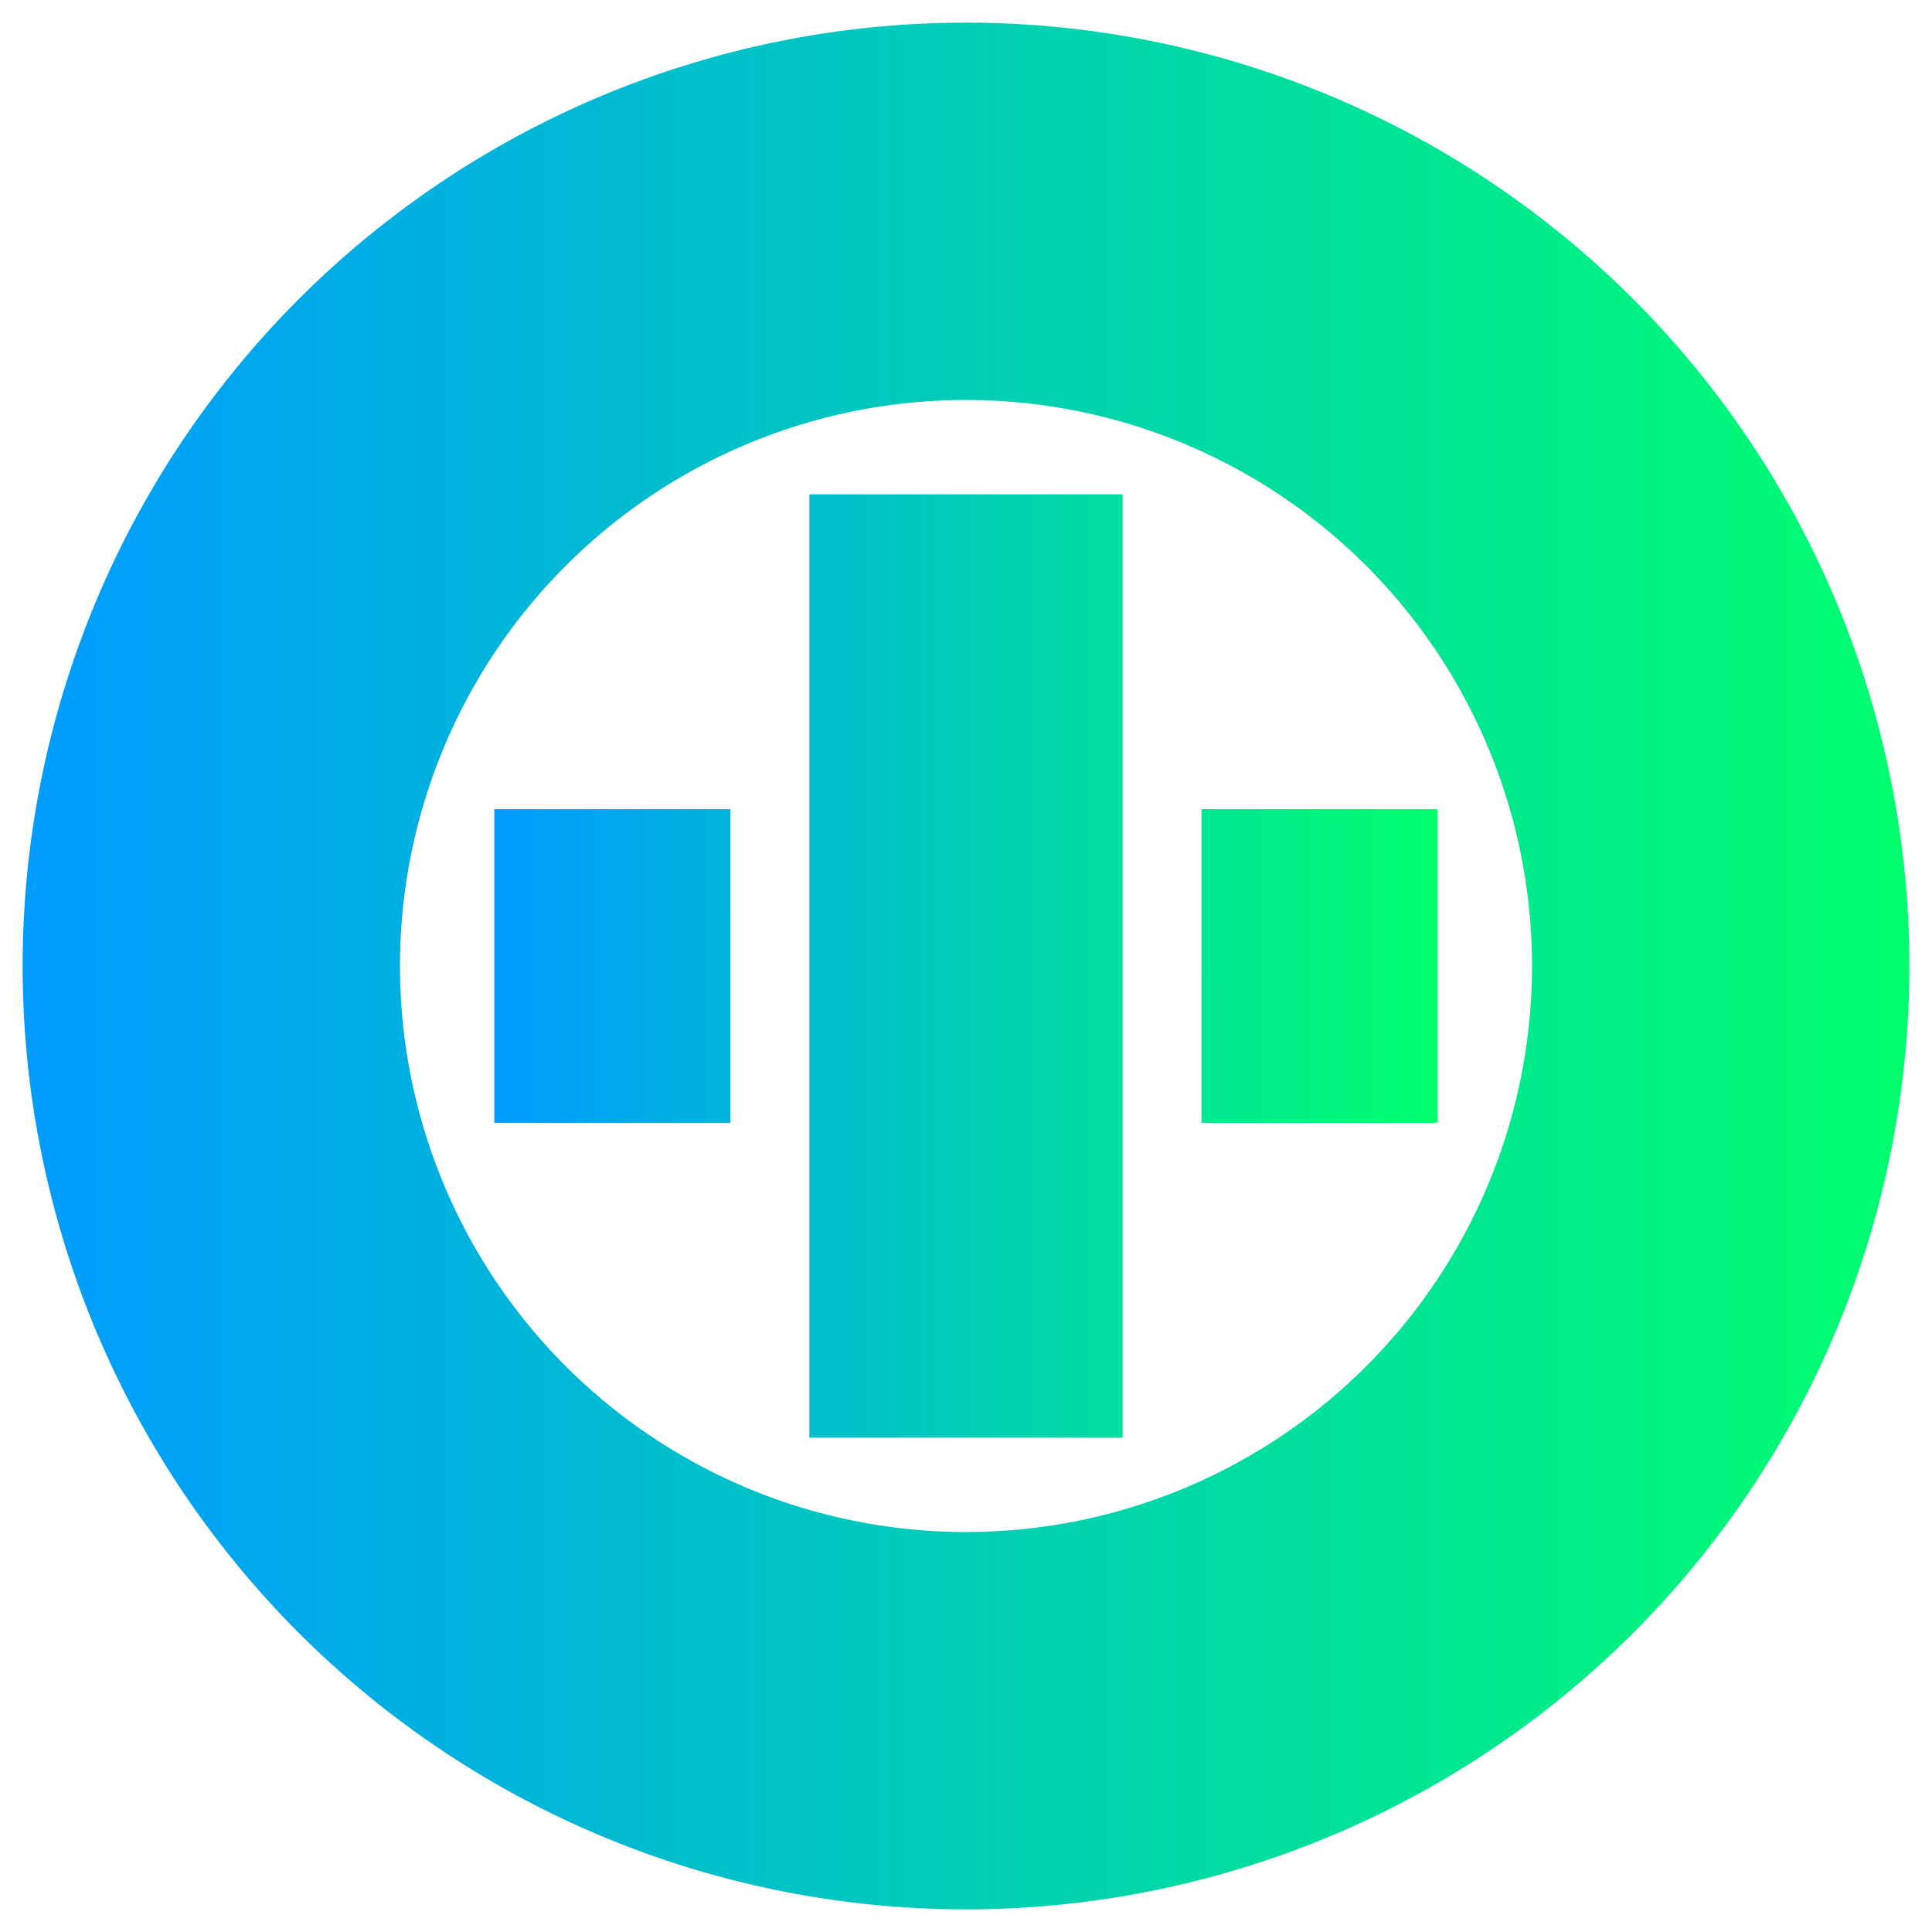 <?xml version="1.0" encoding="UTF-8" standalone="no"?>
<svg
   width="1024"
   height="1024"
   version="1.1"
   id="svg14"
   sodipodi:docname="otne-0.0.3.svg"
   inkscape:version="1.1.2 (b8e25be833, 2022-02-05)"
   xmlns:inkscape="http://www.inkscape.org/namespaces/inkscape"
   xmlns:sodipodi="http://sodipodi.sourceforge.net/DTD/sodipodi-0.dtd"
   xmlns:xlink="http://www.w3.org/1999/xlink"
   xmlns="http://www.w3.org/2000/svg"
   xmlns:svg="http://www.w3.org/2000/svg">
  <sodipodi:namedview
     id="namedview16"
     pagecolor="#ffffff"
     bordercolor="#666666"
     borderopacity="1.0"
     inkscape:pageshadow="2"
     inkscape:pageopacity="0.0"
     inkscape:pagecheckerboard="0"
     showgrid="false"
     inkscape:zoom="0.40576172"
     inkscape:cx="380.76534"
     inkscape:cy="500.29362"
     inkscape:window-width="1920"
     inkscape:window-height="1017"
     inkscape:window-x="-8"
     inkscape:window-y="-8"
     inkscape:window-maximized="1"
     inkscape:current-layer="svg14" />
  <defs
     id="defs27">
    <linearGradient
       inkscape:collect="always"
       id="linearGradient5899">
      <stop
         style="stop-color:#009bff;stop-opacity:1"
         offset="0"
         id="stop5895" />
      <stop
         style="stop-color:#00ff6e;stop-opacity:1"
         offset="1"
         id="stop5897" />
    </linearGradient>
    <linearGradient
       inkscape:collect="always"
       id="linearGradient8009">
      <stop
         style="stop-color:#009bff;stop-opacity:1"
         offset="0"
         id="stop8005" />
      <stop
         style="stop-color:#00ff6e;stop-opacity:1"
         offset="1"
         id="stop8007" />
    </linearGradient>
    <linearGradient
       id="linearGradient5260-4">
      <stop
         stop-color="#009bff"
         id="stop5256"
         offset="0" />
      <stop
         stop-color="#00ff6e"
         id="stop5258"
         offset="1" />
    </linearGradient>
    <linearGradient
       y2="512"
       x2="1012"
       y1="512"
       x1="12"
       id="linearGradient5262"
       xlink:href="#linearGradient5260-4"
       gradientUnits="userSpaceOnUse" />
    <linearGradient
       inkscape:collect="always"
       xlink:href="#linearGradient8009"
       id="linearGradient8011"
       x1="12"
       y1="512"
       x2="1012"
       y2="512"
       gradientUnits="userSpaceOnUse"
       gradientTransform="translate(0)" />
    <linearGradient
       inkscape:collect="always"
       xlink:href="#linearGradient5899"
       id="linearGradient5901"
       x1="262"
       y1="512"
       x2="762"
       y2="512"
       gradientUnits="userSpaceOnUse" />
  </defs>
  <!-- Created with Method Draw - http://github.com/duopixel/Method-Draw/ -->
  <g
     id="g6">
    <title
       id="title2">background</title>
    <g
       id="canvasGrid"
       display="none">
      <rect
         id="svg_2"
         width="100%"
         height="100%"
         x="0"
         y="0"
         stroke-width="0"
         fill="url(#gridpattern)" />
    </g>
  </g>
  <g
     id="g21">
    <title
       id="title8">Layer 1</title>
  </g>
  <path
     id="path6258"
     style="fill:url(#linearGradient8011);fill-opacity:1;stroke-width:1.582"
     d="m 512,212 a 300,300 0 0 0 -300,300 300,300 0 0 0 300,300 300,300 0 0 0 300,-300 300,300 0 0 0 -300,-300 z m 500,300 A 500,500 0 0 1 512,1012 500,500 0 0 1 12,512 500,500 0 0 1 512,12 500,500 0 0 1 1012,512 Z" />
  <path
     id="svg_9"
     style="fill:url(#linearGradient5901);fill-opacity:1;stroke-width:1.249;stroke-miterlimit:4;stroke-dasharray:none"
     d="m 762,428.875 -125.149,5e-5 -0.006,166.25 125.153,8e-5 z M 595.024,262 H 428.976 V 762 H 595.024 Z M 387.153,428.875 H 262 v 166.25 h 125.149 z" />
</svg>

